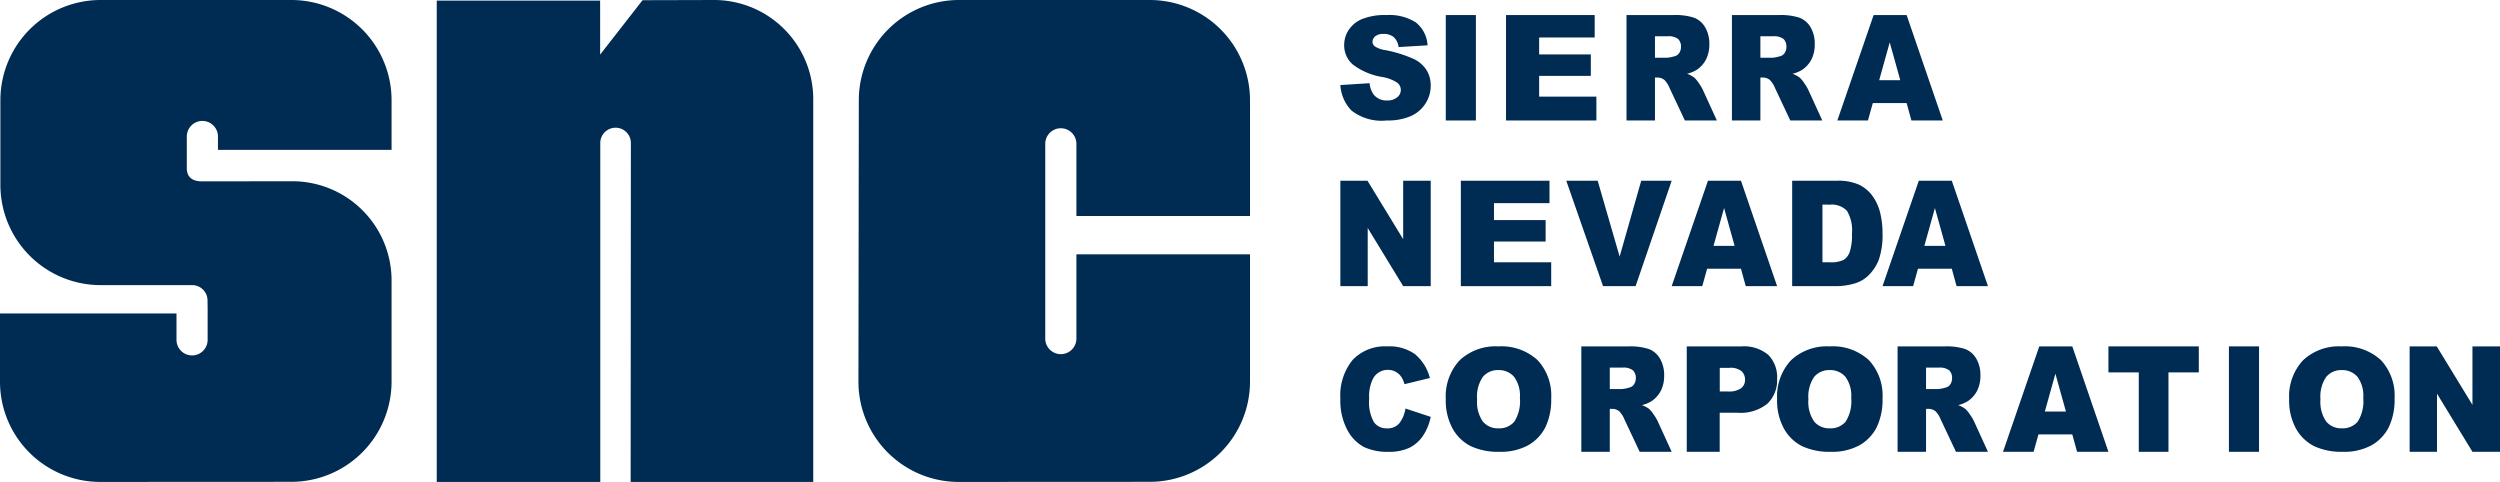 <svg id="Logo" xmlns="http://www.w3.org/2000/svg" xmlns:xlink="http://www.w3.org/1999/xlink" width="166" height="32" viewBox="0 0 166 32">
  <defs>
    <clipPath id="clip-path">
      <path id="Clip_10" data-name="Clip 10" d="M0,32H166V0H0Z" fill="none"/>
    </clipPath>
  </defs>
  <path id="Fill_1" data-name="Fill 1" d="M13.78,19.949a1.019,1.019,0,0,0-1.019-1.017H6.689A6.657,6.657,0,0,1,.026,12.28V6.649A6.655,6.655,0,0,1,6.689,0H19.334A6.656,6.656,0,0,1,26,6.649v3.3H14.472l0-.885a1.034,1.034,0,0,0-2.068,0v2.109c0,.579.363.869,1,.869l6.015-.007A6.588,6.588,0,0,1,26,18.687l0,6.656a6.657,6.657,0,0,1-6.663,6.65L6.663,32A6.657,6.657,0,0,1,0,25.35V20.813H11.719v1.753a1.034,1.034,0,0,0,2.068,0v-2.05Z" fill="#002b52"/>
  <path id="Fill_3" data-name="Fill 3" d="M12.89,9.528a1.016,1.016,0,1,0-2.031,0V32H0V.04H10.849V3.626L13.665.013,18.455,0A6.59,6.59,0,0,1,25,6.635V32H12.875Z" transform="translate(29)" fill="#002b52"/>
  <path id="Fill_5" data-name="Fill 5" d="M26,25.343a6.657,6.657,0,0,1-6.664,6.65L6.664,32A6.657,6.657,0,0,1,0,25.35L.025,6.65A6.657,6.657,0,0,1,6.689,0H19.336A6.657,6.657,0,0,1,26,6.65v7.694H14.473l0-4.794a1.034,1.034,0,0,0-2.068,0V22.482a1.034,1.034,0,0,0,2.068,0l0-5.594H26v8.455Z" transform="translate(57)" fill="#002b52"/>
  <path id="Fill_7" data-name="Fill 7" d="M0,4.648l1.94-.124a1.527,1.527,0,0,0,.258.737,1.075,1.075,0,0,0,.9.41.99.99,0,0,0,.676-.211A.614.614,0,0,0,3.791,4.5a2.552,2.552,0,0,0-1.045-.393A4.393,4.393,0,0,1,.831,3.286,1.669,1.669,0,0,1,.254,1.979,1.8,1.8,0,0,1,.55.995a1.967,1.967,0,0,1,.889-.73A4.074,4.074,0,0,1,3.066,0,3.287,3.287,0,0,1,5,.48,2.089,2.089,0,0,1,5.791,2.01l-1.925.115a1.061,1.061,0,0,0-.325-.664,1.033,1.033,0,0,0-.684-.208.816.816,0,0,0-.541.156.479.479,0,0,0-.181.376.378.378,0,0,0,.152.292,1.69,1.69,0,0,0,.689.249,8.447,8.447,0,0,1,1.917.6,2.032,2.032,0,0,1,.843.751A1.936,1.936,0,0,1,6,4.68a2.184,2.184,0,0,1-.352,1.2,2.211,2.211,0,0,1-.983.834A3.889,3.889,0,0,1,3.073,7,3.232,3.232,0,0,1,.736,6.336,2.65,2.65,0,0,1,0,4.648" transform="translate(89 1)" fill="#002b52"/>
  <path id="Clip_10-2" data-name="Clip 10" d="M0,32H166V0H0Z" fill="none"/>
  <g id="Logo-2" data-name="Logo" clip-path="url(#clip-path)">
    <path id="Fill_9" data-name="Fill 9" d="M0,7H2V0H0Z" transform="translate(96 1)" fill="#002b52"/>
    <path id="Fill_11" data-name="Fill 11" d="M0,0H5.887V1.489H2.2V2.614H5.63V4.038H2.2V5.416H6V7H0Z" transform="translate(100 1)" fill="#002b52"/>
    <path id="Fill_12" data-name="Fill 12" d="M1.89,7H0V0H3.141A4.024,4.024,0,0,1,4.476.172,1.46,1.46,0,0,1,5.22.808,2.142,2.142,0,0,1,5.5,1.94a2.189,2.189,0,0,1-.217,1,1.845,1.845,0,0,1-.6.683,2.122,2.122,0,0,1-.663.276,1.78,1.78,0,0,1,.489.261,2.108,2.108,0,0,1,.3.371,2.787,2.787,0,0,1,.262.438L6,7H3.876L2.864,4.854a1.643,1.643,0,0,0-.342-.541.729.729,0,0,0-.464-.164H1.89V7Zm0-5.591V2.835h.8a2.531,2.531,0,0,0,.5-.1A.5.5,0,0,0,3.5,2.52a.71.71,0,0,0,.118-.407.7.7,0,0,0-.188-.522A1.034,1.034,0,0,0,2.72,1.41Z" transform="translate(108 1)" fill="#002b52"/>
    <path id="Fill_13" data-name="Fill 13" d="M1.89,7H0V0H3.141A4.024,4.024,0,0,1,4.476.172a1.466,1.466,0,0,1,.745.636A2.15,2.15,0,0,1,5.5,1.94a2.189,2.189,0,0,1-.217,1,1.845,1.845,0,0,1-.6.683,2.11,2.11,0,0,1-.663.276,1.78,1.78,0,0,1,.489.261,2.108,2.108,0,0,1,.3.371,2.923,2.923,0,0,1,.263.438L6,7H3.876L2.865,4.854a1.663,1.663,0,0,0-.343-.541.729.729,0,0,0-.464-.164H1.89V7Zm0-5.591V2.835h.8a2.531,2.531,0,0,0,.5-.1A.5.5,0,0,0,3.5,2.52a.71.71,0,0,0,.118-.407.7.7,0,0,0-.188-.522,1.029,1.029,0,0,0-.7-.181Z" transform="translate(115 1)" fill="#002b52"/>
    <path id="Fill_14" data-name="Fill 14" d="M2.031,7H0L2.409,0H4.6L7,7H4.917L4.6,5.845H2.354L2.031,7ZM3.478,1.812l-.7,2.512h1.4Z" transform="translate(122 1)" fill="#002b52"/>
    <path id="Fill_15" data-name="Fill 15" d="M0,0H1.8L4.171,3.882V0H6V7H4.171L1.816,3.139V7H0Z" transform="translate(89 12)" fill="#002b52"/>
    <path id="Fill_16" data-name="Fill 16" d="M0,0H5.887V1.489H2.2V2.614H5.63V4.038H2.2V5.416H6V7H0Z" transform="translate(97 12)" fill="#002b52"/>
    <path id="Fill_17" data-name="Fill 17" d="M0,0H2.086L3.544,5.038,4.977,0H7L4.605,7H2.442Z" transform="translate(104 12)" fill="#002b52"/>
    <path id="Fill_18" data-name="Fill 18" d="M2.031,7H0L2.409,0H4.6L7,7H4.917L4.6,5.845H2.353L2.031,7ZM3.478,1.812l-.7,2.512h1.4Z" transform="translate(111 12)" fill="#002b52"/>
    <path id="Fill_19" data-name="Fill 19" d="M2.993,7H0V0H2.993a3.381,3.381,0,0,1,1.43.257,2.359,2.359,0,0,1,.9.741A3.165,3.165,0,0,1,5.841,2.12,5.609,5.609,0,0,1,6,3.476a5.049,5.049,0,0,1-.238,1.741A2.926,2.926,0,0,1,5.1,6.253a2.137,2.137,0,0,1-.908.555A4.4,4.4,0,0,1,2.993,7ZM2.011,1.584V5.416H2.5a1.973,1.973,0,0,0,.9-.15,1.015,1.015,0,0,0,.418-.527,3.483,3.483,0,0,0,.151-1.218A2.512,2.512,0,0,0,3.638,2a1.386,1.386,0,0,0-1.124-.411Z" transform="translate(119 12)" fill="#002b52"/>
    <path id="Fill_20" data-name="Fill 20" d="M2.031,7H0L2.409,0H4.6L7,7H4.917L4.6,5.845H2.353L2.031,7ZM3.478,1.812l-.7,2.512h1.4Z" transform="translate(125 12)" fill="#002b52"/>
    <path id="Fill_21" data-name="Fill 21" d="M4.326,4.127,6,4.68a3.5,3.5,0,0,1-.53,1.282,2.355,2.355,0,0,1-.9.777A3.13,3.13,0,0,1,3.207,7a3.673,3.673,0,0,1-1.644-.32A2.726,2.726,0,0,1,.463,5.55,4.127,4.127,0,0,1,0,3.484,3.725,3.725,0,0,1,.815.9a2.946,2.946,0,0,1,2.3-.9A2.933,2.933,0,0,1,4.953.515,3.048,3.048,0,0,1,5.944,2.1l-1.688.409a1.653,1.653,0,0,0-.185-.451,1.13,1.13,0,0,0-.39-.368,1.048,1.048,0,0,0-.517-.129,1.094,1.094,0,0,0-.992.574,2.65,2.65,0,0,0-.26,1.34,2.755,2.755,0,0,0,.311,1.549,1.025,1.025,0,0,0,.873.419A1.011,1.011,0,0,0,3.92,5.1a2.18,2.18,0,0,0,.405-.978" transform="translate(89 23)" fill="#002b52"/>
    <path id="Fill_22" data-name="Fill 22" d="M3.571,7A4.329,4.329,0,0,1,1.68,6.635,2.853,2.853,0,0,1,.465,5.48,3.863,3.863,0,0,1,0,3.5,3.51,3.51,0,0,1,.922.923,3.48,3.48,0,0,1,3.488,0a3.543,3.543,0,0,1,2.6.907A3.441,3.441,0,0,1,7,3.448a4.2,4.2,0,0,1-.4,1.947A2.871,2.871,0,0,1,5.449,6.577,3.807,3.807,0,0,1,3.571,7ZM3.484,1.574a1.284,1.284,0,0,0-1.021.449,2.3,2.3,0,0,0-.384,1.488,2.287,2.287,0,0,0,.382,1.48A1.3,1.3,0,0,0,3.5,5.441,1.3,1.3,0,0,0,4.549,5a2.527,2.527,0,0,0,.372-1.581,2.109,2.109,0,0,0-.387-1.4A1.33,1.33,0,0,0,3.484,1.574Z" transform="translate(96 23)" fill="#002b52"/>
    <path id="Fill_23" data-name="Fill 23" d="M1.89,7H0V0H3.141A4.031,4.031,0,0,1,4.476.172a1.466,1.466,0,0,1,.745.636A2.15,2.15,0,0,1,5.5,1.94a2.189,2.189,0,0,1-.217,1,1.845,1.845,0,0,1-.6.683,2.1,2.1,0,0,1-.663.276,1.762,1.762,0,0,1,.489.261,2.108,2.108,0,0,1,.3.371,2.759,2.759,0,0,1,.262.438L6,7H3.876L2.865,4.854a1.659,1.659,0,0,0-.343-.541.729.729,0,0,0-.464-.164H1.89V7Zm0-5.591V2.834h.8a2.483,2.483,0,0,0,.5-.1A.5.5,0,0,0,3.5,2.52a.72.72,0,0,0,.119-.407.7.7,0,0,0-.189-.522,1.032,1.032,0,0,0-.7-.181Z" transform="translate(105 23)" fill="#002b52"/>
    <path id="Fill_24" data-name="Fill 24" d="M2.192,7H0V0H3.632A2.515,2.515,0,0,1,5.409.559,2.1,2.1,0,0,1,6,2.148a2.158,2.158,0,0,1-.645,1.658,2.824,2.824,0,0,1-1.967.6h-1.2V7Zm0-5.575V2.993h.536a1.388,1.388,0,0,0,.887-.218.7.7,0,0,0,.257-.559.778.778,0,0,0-.222-.561,1.163,1.163,0,0,0-.835-.23Z" transform="translate(112 23)" fill="#002b52"/>
    <path id="Fill_25" data-name="Fill 25" d="M3.57,7a4.329,4.329,0,0,1-1.891-.365A2.856,2.856,0,0,1,.465,5.48,3.856,3.856,0,0,1,0,3.5,3.513,3.513,0,0,1,.921.923,3.486,3.486,0,0,1,3.488,0a3.54,3.54,0,0,1,2.6.907A3.438,3.438,0,0,1,7,3.448a4.2,4.2,0,0,1-.4,1.947A2.871,2.871,0,0,1,5.449,6.577,3.809,3.809,0,0,1,3.57,7ZM3.484,1.574a1.282,1.282,0,0,0-1.021.449,2.3,2.3,0,0,0-.384,1.488,2.287,2.287,0,0,0,.382,1.48A1.3,1.3,0,0,0,3.5,5.441,1.3,1.3,0,0,0,4.549,5a2.527,2.527,0,0,0,.372-1.581,2.112,2.112,0,0,0-.387-1.4A1.33,1.33,0,0,0,3.484,1.574Z" transform="translate(118 23)" fill="#002b52"/>
    <path id="Fill_26" data-name="Fill 26" d="M1.89,7H0V0H3.141A4.024,4.024,0,0,1,4.476.172a1.466,1.466,0,0,1,.745.636A2.15,2.15,0,0,1,5.5,1.94a2.189,2.189,0,0,1-.217,1,1.845,1.845,0,0,1-.6.683,2.1,2.1,0,0,1-.663.276,1.762,1.762,0,0,1,.489.261,2.108,2.108,0,0,1,.3.371,2.85,2.85,0,0,1,.263.438L6,7H3.876L2.865,4.854a1.663,1.663,0,0,0-.343-.541.729.729,0,0,0-.464-.164H1.89V7Zm0-5.591V2.834h.8a2.483,2.483,0,0,0,.5-.1A.5.5,0,0,0,3.5,2.52a.71.71,0,0,0,.118-.407.7.7,0,0,0-.188-.522,1.029,1.029,0,0,0-.7-.181Z" transform="translate(126 23)" fill="#002b52"/>
    <path id="Fill_27" data-name="Fill 27" d="M2.031,7H0L2.408,0H4.6L7,7H4.917L4.6,5.845H2.354L2.031,7ZM3.478,1.812l-.7,2.512h1.4Z" transform="translate(133 23)" fill="#002b52"/>
    <path id="Fill_28" data-name="Fill 28" d="M0,0H6V1.727H3.986V7H2.015V1.727H0Z" transform="translate(140 23)" fill="#002b52"/>
    <path id="Fill_29" data-name="Fill 29" d="M0,7H2V0H0Z" transform="translate(148 23)" fill="#002b52"/>
    <path id="Fill_30" data-name="Fill 30" d="M3.571,7A4.329,4.329,0,0,1,1.68,6.635,2.86,2.86,0,0,1,.465,5.48,3.863,3.863,0,0,1,0,3.5,3.51,3.51,0,0,1,.922.923,3.482,3.482,0,0,1,3.488,0a3.541,3.541,0,0,1,2.6.907A3.441,3.441,0,0,1,7,3.448a4.2,4.2,0,0,1-.4,1.947A2.871,2.871,0,0,1,5.449,6.577,3.807,3.807,0,0,1,3.571,7ZM3.484,1.574a1.284,1.284,0,0,0-1.021.449,2.3,2.3,0,0,0-.384,1.488,2.287,2.287,0,0,0,.382,1.48A1.3,1.3,0,0,0,3.5,5.441,1.3,1.3,0,0,0,4.549,5a2.527,2.527,0,0,0,.372-1.581,2.109,2.109,0,0,0-.387-1.4A1.33,1.33,0,0,0,3.484,1.574Z" transform="translate(152 23)" fill="#002b52"/>
    <path id="Fill_31" data-name="Fill 31" d="M0,0H1.8L4.171,3.882V0H6V7H4.171L1.816,3.139V7H0Z" transform="translate(160 23)" fill="#002b52"/>
  </g>
</svg>
